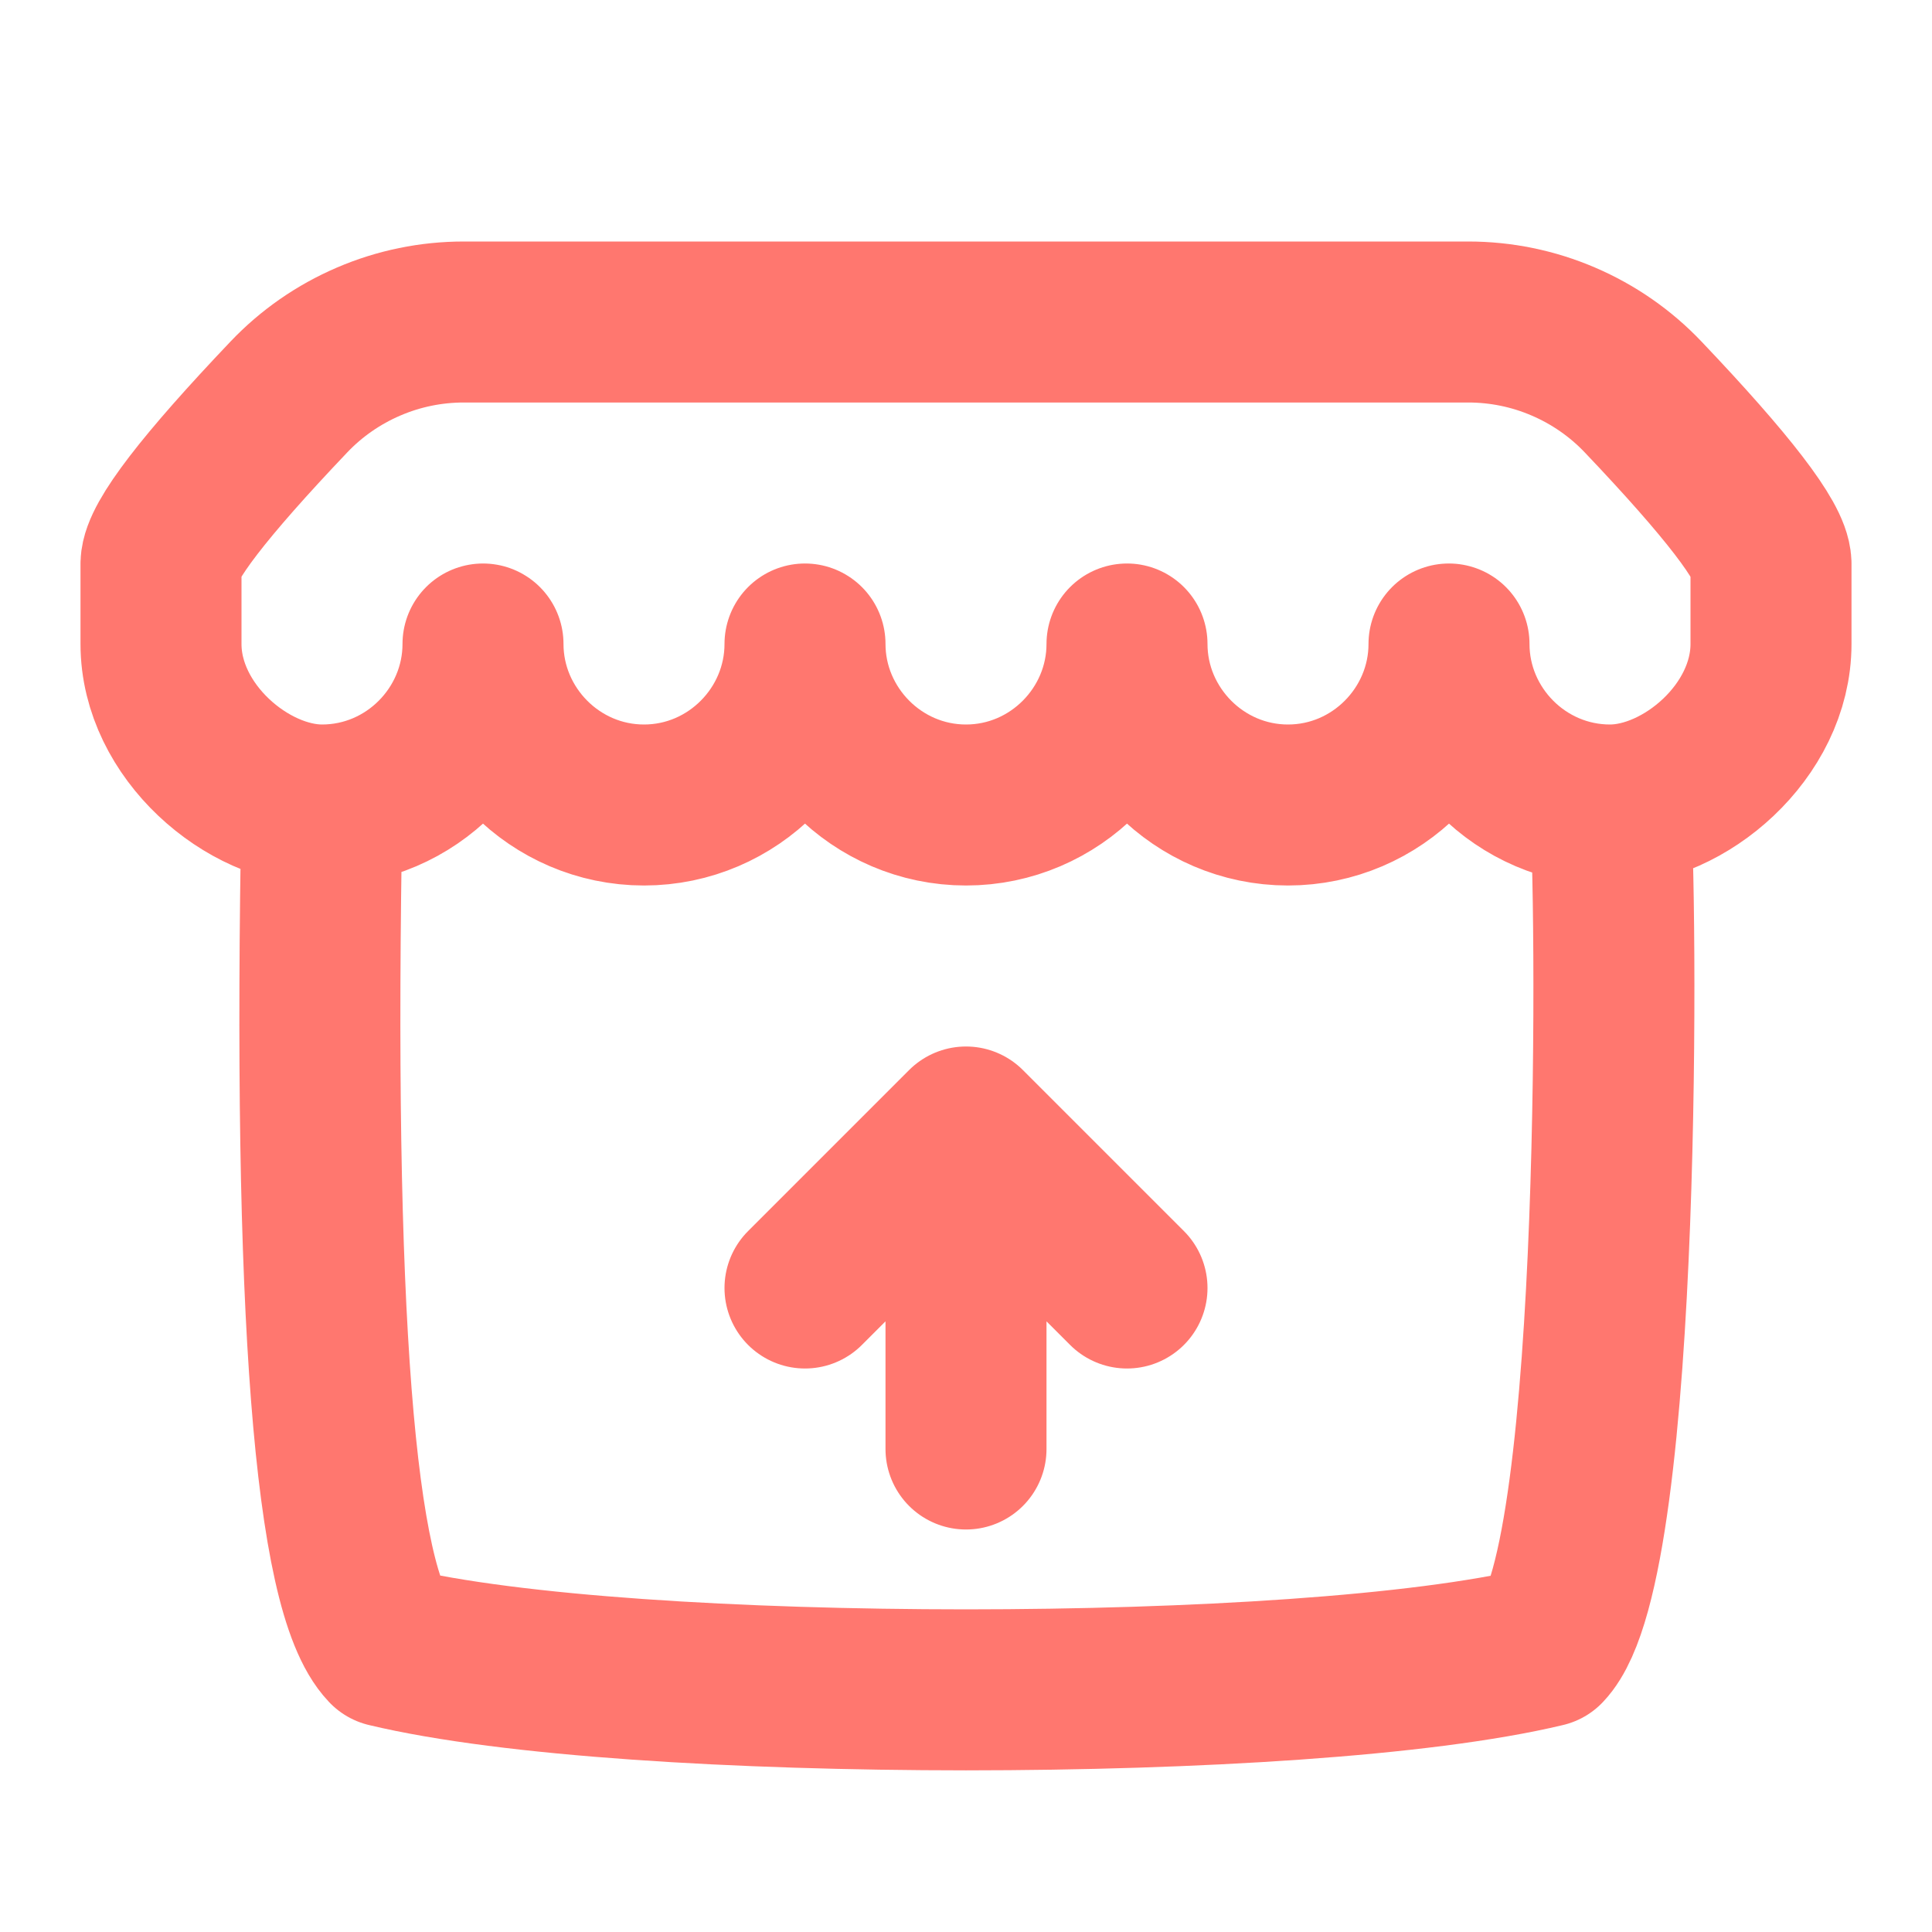 <svg width="24" height="24" viewBox="0 0 24 24" fill="none" xmlns="http://www.w3.org/2000/svg">
<path d="M4 10C3.078 10 2 9.087 2 8V7C2.008 6.725 2.538 6.036 3.588 4.932C3.868 4.637 4.206 4.403 4.579 4.243C4.953 4.082 5.355 4 5.762 4H18.238C18.645 4 19.047 4.082 19.421 4.243C19.794 4.403 20.132 4.637 20.412 4.932C21.462 6.036 21.991 6.725 22 7V8C22 9.087 20.922 10 20 10M4 10C5.107 10 6 9.09 6 8C6 9.09 6.893 10 8 10C9.107 10 10 9.09 10 8C10 9.09 10.893 10 12 10C13.107 10 14 9.09 14 8C14 9.09 14.893 10 16 10C17.107 10 18 9.09 18 8C18 9.09 18.893 10 20 10M4 10C3.883 16.28 4.154 19.765 4.814 20.456C6.348 20.823 9.169 20.991 12 20.992C14.83 20.991 17.652 20.823 19.186 20.456C20.176 19.419 20.084 10.897 20 10M10 16L12 14M12 14L14 16M12 14V18" stroke="#FF776F" stroke-width="2" stroke-linecap="round" stroke-linejoin="round"/>
</svg>
